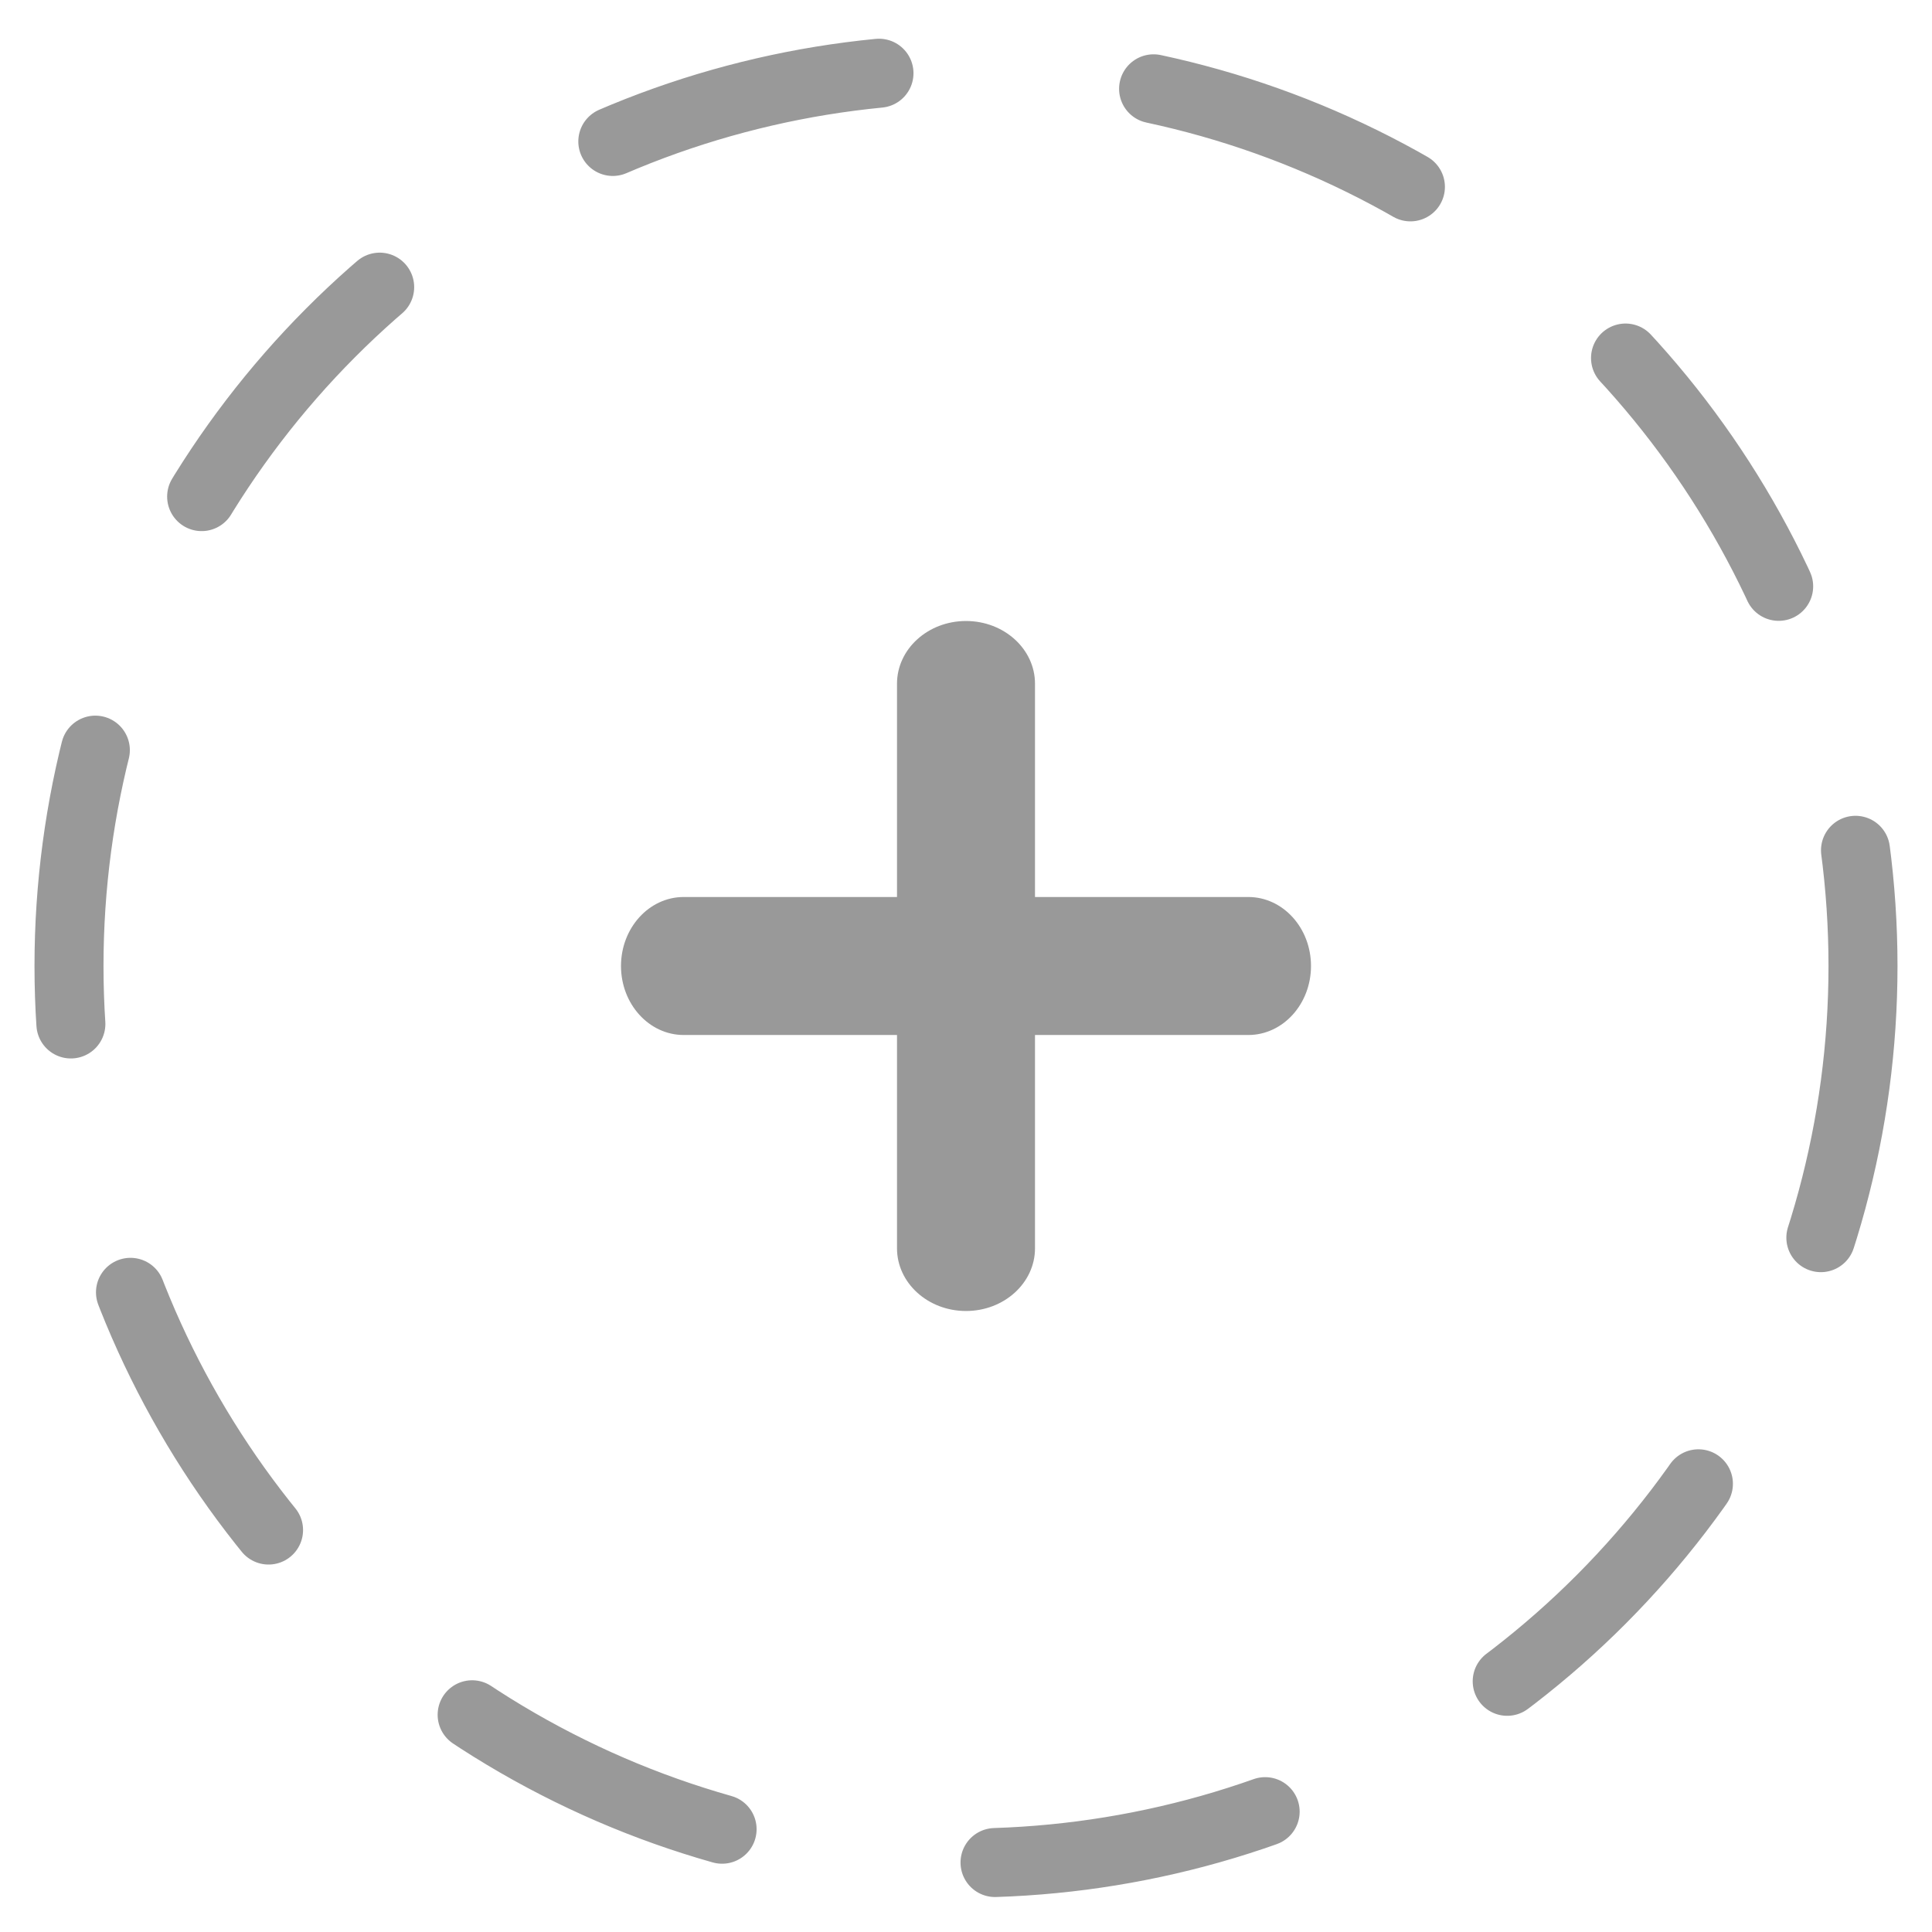 <svg width="28" height="28" viewBox="0 0 28 28" fill="none" xmlns="http://www.w3.org/2000/svg">
<circle cx="14" cy="14" r="13" stroke="#999999" stroke-linecap="round" stroke-dasharray="4 4"/>
<path fill-rule="evenodd" clip-rule="evenodd" d="M14 9C14.552 9 15 9.407 15 9.909V18.091C15 18.593 14.552 19 14 19C13.448 19 13 18.593 13 18.091V9.909C13 9.407 13.448 9 14 9Z" fill="#999999"/>
<path fill-rule="evenodd" clip-rule="evenodd" d="M19 14C19 14.552 18.593 15 18.091 15L9.909 15C9.407 15 9 14.552 9 14C9 13.448 9.407 13 9.909 13L18.091 13C18.593 13 19 13.448 19 14Z" fill="#999999"/>
</svg>
